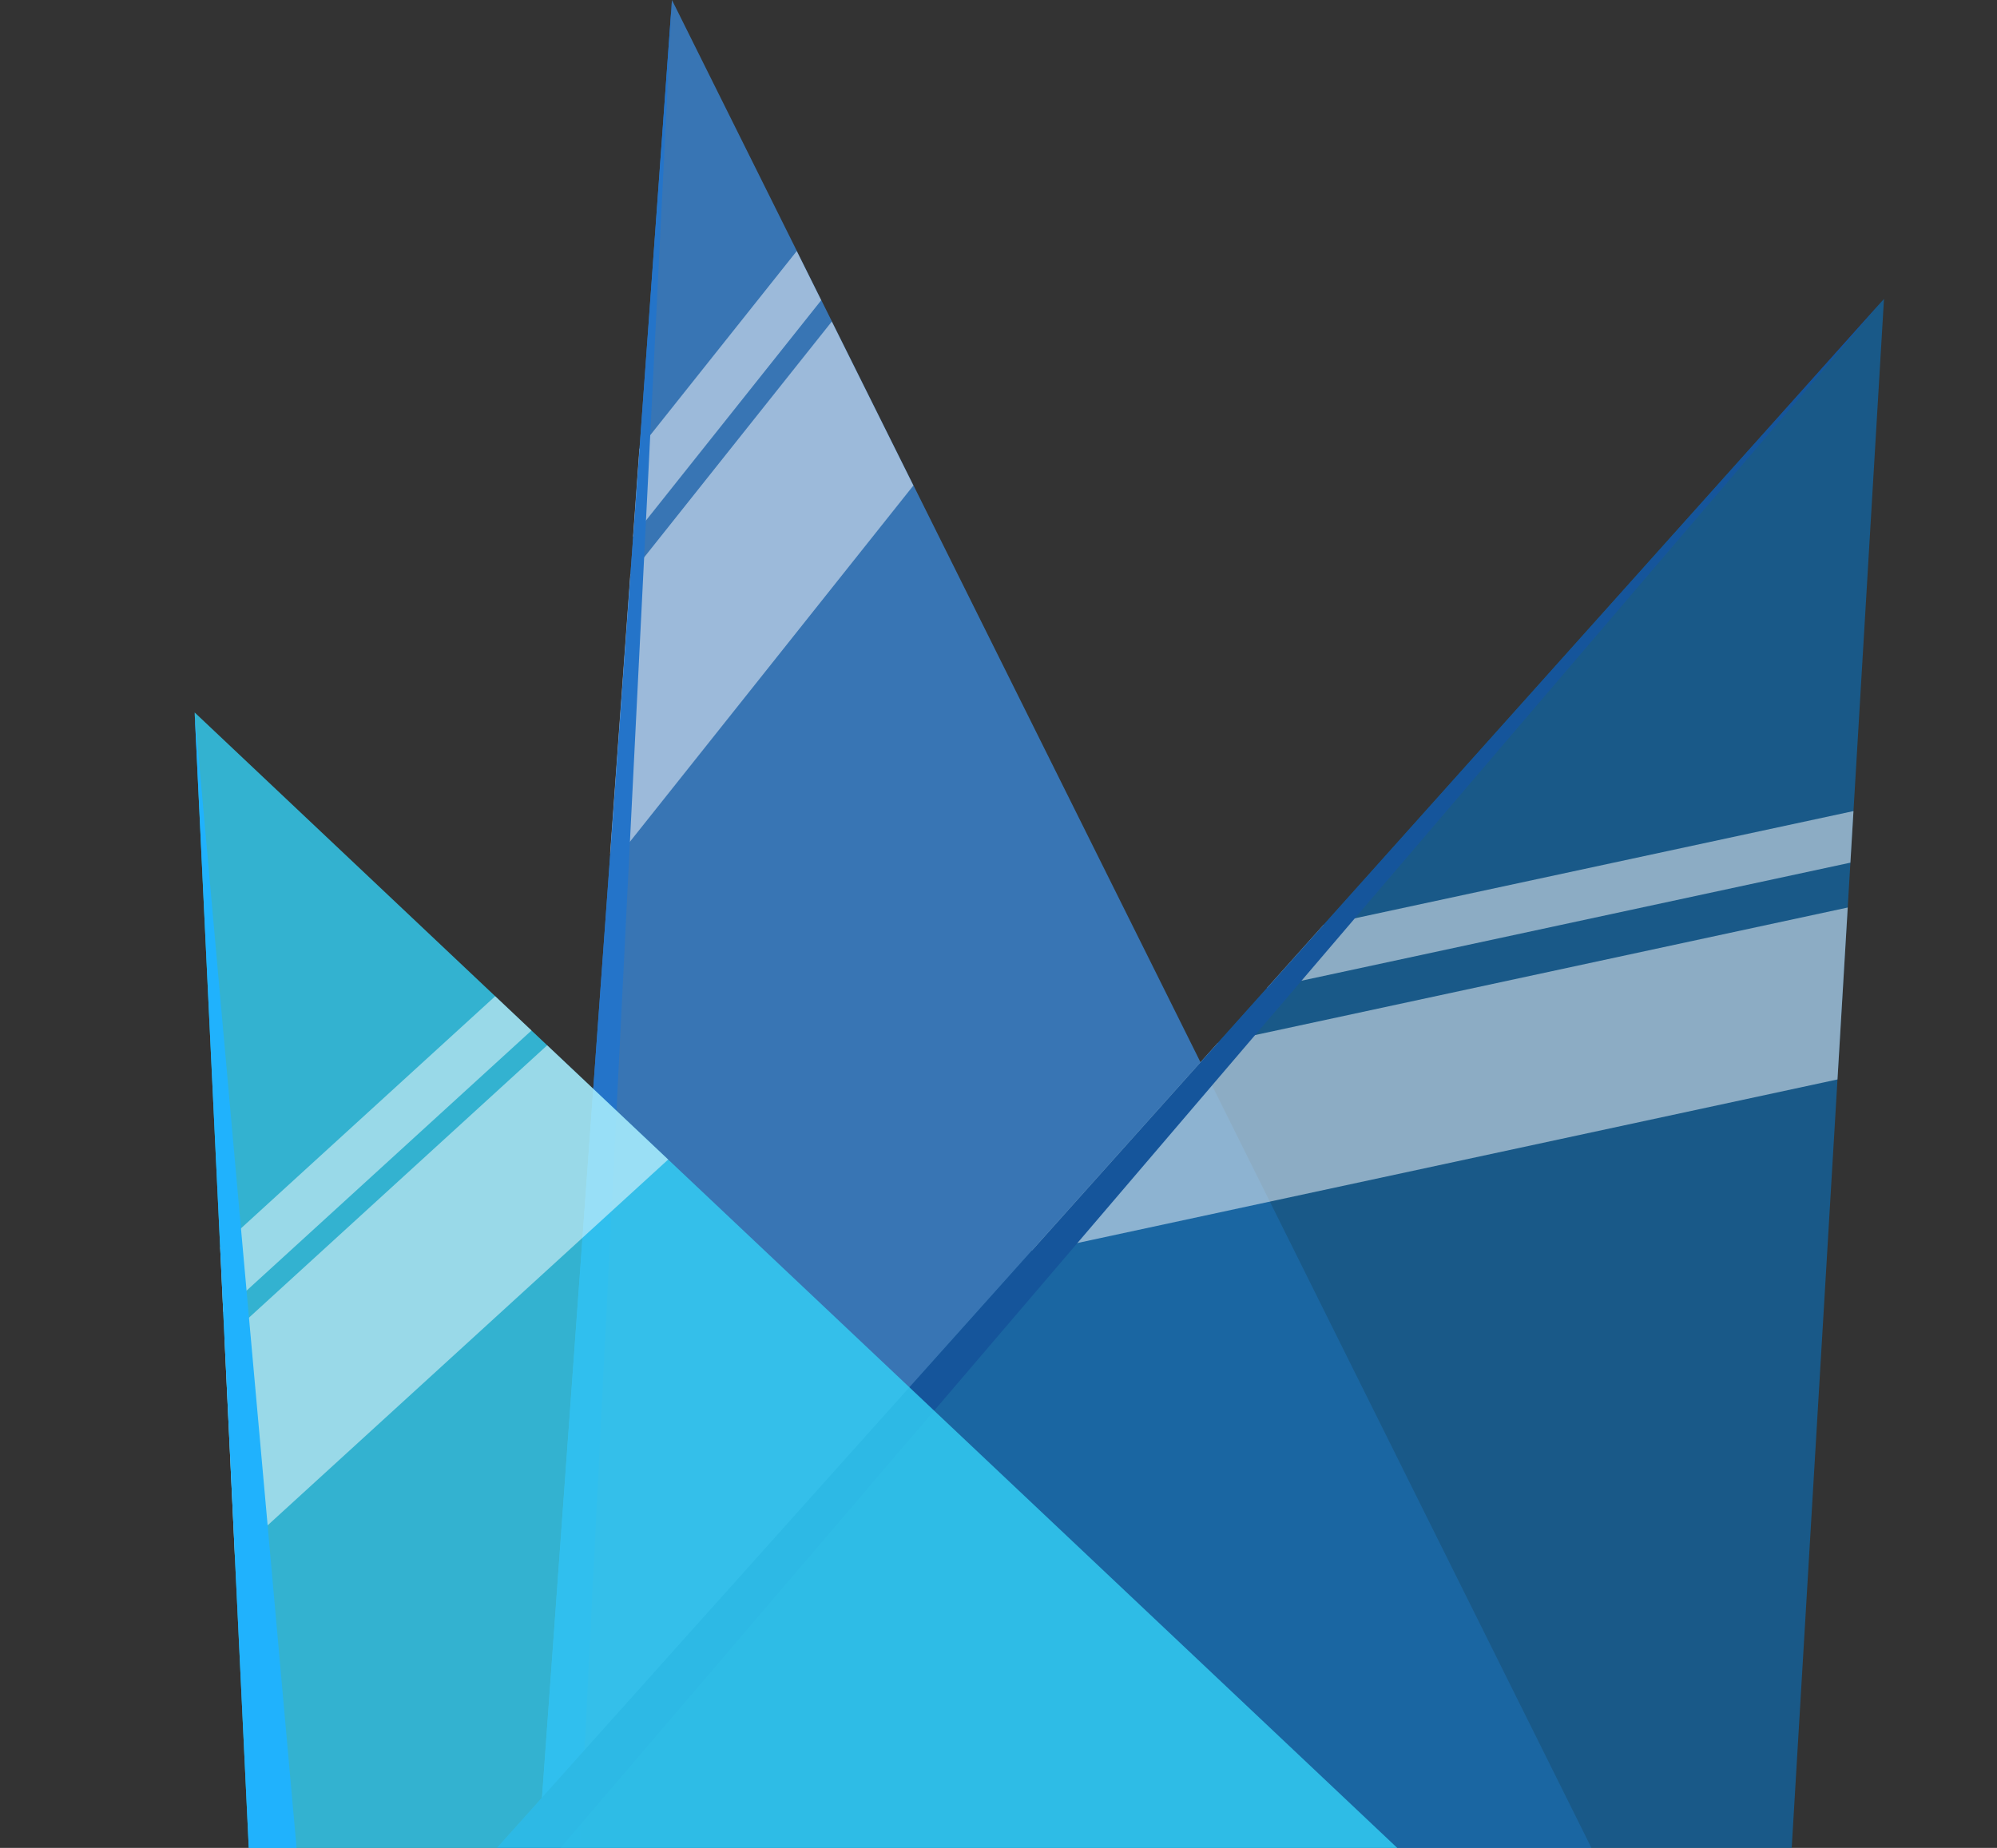 <svg xmlns="http://www.w3.org/2000/svg" xmlns:xlink="http://www.w3.org/1999/xlink" viewBox="0 0 120.33 111.37"><rect x="0" y="0" width="120.33" height="111.37" fill="#333333" stroke="none"/><defs><style>.cls-1,.cls-5,.cls-6{fill:none;}.cls-2{fill:#3a86d4;}.cls-11,.cls-2,.cls-8{opacity:0.8;}.cls-3{opacity:0.5;}.cls-4{clip-path:url(#clip-path);}.cls-5,.cls-6{stroke:#fff;stroke-miterlimit:10;}.cls-5{stroke-width:10px;}.cls-6{stroke-width:3px;}.cls-7{fill:#2474c9;}.cls-8{fill:#13639e;}.cls-9{clip-path:url(#clip-path-2);}.cls-10{fill:#15559b;}.cls-11{fill:#34d2f7;}.cls-12{clip-path:url(#clip-path-3);}.cls-13{fill:#20b2fd;}</style><clipPath id="clip-path" transform="translate(11.73)"><polygon class="cls-1" points="84.15 111.37 28.75 0 20.7 111.37 84.15 111.37"/></clipPath><clipPath id="clip-path-2" transform="translate(11.73)"><polygon class="cls-1" points="18.21 111.37 101.79 18.02 96.23 111.37 18.21 111.37"/></clipPath><clipPath id="clip-path-3" transform="translate(11.73)"><polygon class="cls-1" points="72.46 111.37 0 42.94 3.26 111.37 72.46 111.37"/></clipPath></defs><g id="Layer_2" data-name="Layer 2"><g id="OBJECTS"><polygon class="cls-2" points="95.89 111.37 40.49 0 32.44 111.37 95.89 111.37"/><g class="cls-3"><g class="cls-4"><line class="cls-5" x1="33.23" y1="48.64" x2="64.91" y2="8.82"/><line class="cls-6" x1="26.56" y1="44.5" x2="58.24" y2="4.68"/></g></g><polygon class="cls-7" points="40.49 0 34.93 111.37 32.44 111.37 40.49 0"/><polygon class="cls-8" points="29.95 111.37 113.52 18.02 107.96 111.37 29.95 111.37"/><g class="cls-3"><g class="cls-9"><line class="cls-5" x1="61.16" y1="70.61" x2="119.28" y2="58.1"/><line class="cls-6" x1="58.21" y1="61.92" x2="116.32" y2="49.42"/></g></g><polygon class="cls-10" points="33.78 111.37 113.52 18.02 29.95 111.37 33.78 111.37"/><polygon class="cls-11" points="84.19 111.37 11.73 42.94 14.99 111.37 84.19 111.37"/><g class="cls-3"><g class="cls-12"><line class="cls-5" x1="6.94" y1="93.55" x2="44.51" y2="59.23"/><line class="cls-6" x1="1.01" y1="88.4" x2="38.58" y2="54.09"/></g></g><polygon class="cls-13" points="11.73 42.94 17.87 111.37 14.99 111.37 11.73 42.94"/></g></g></svg>